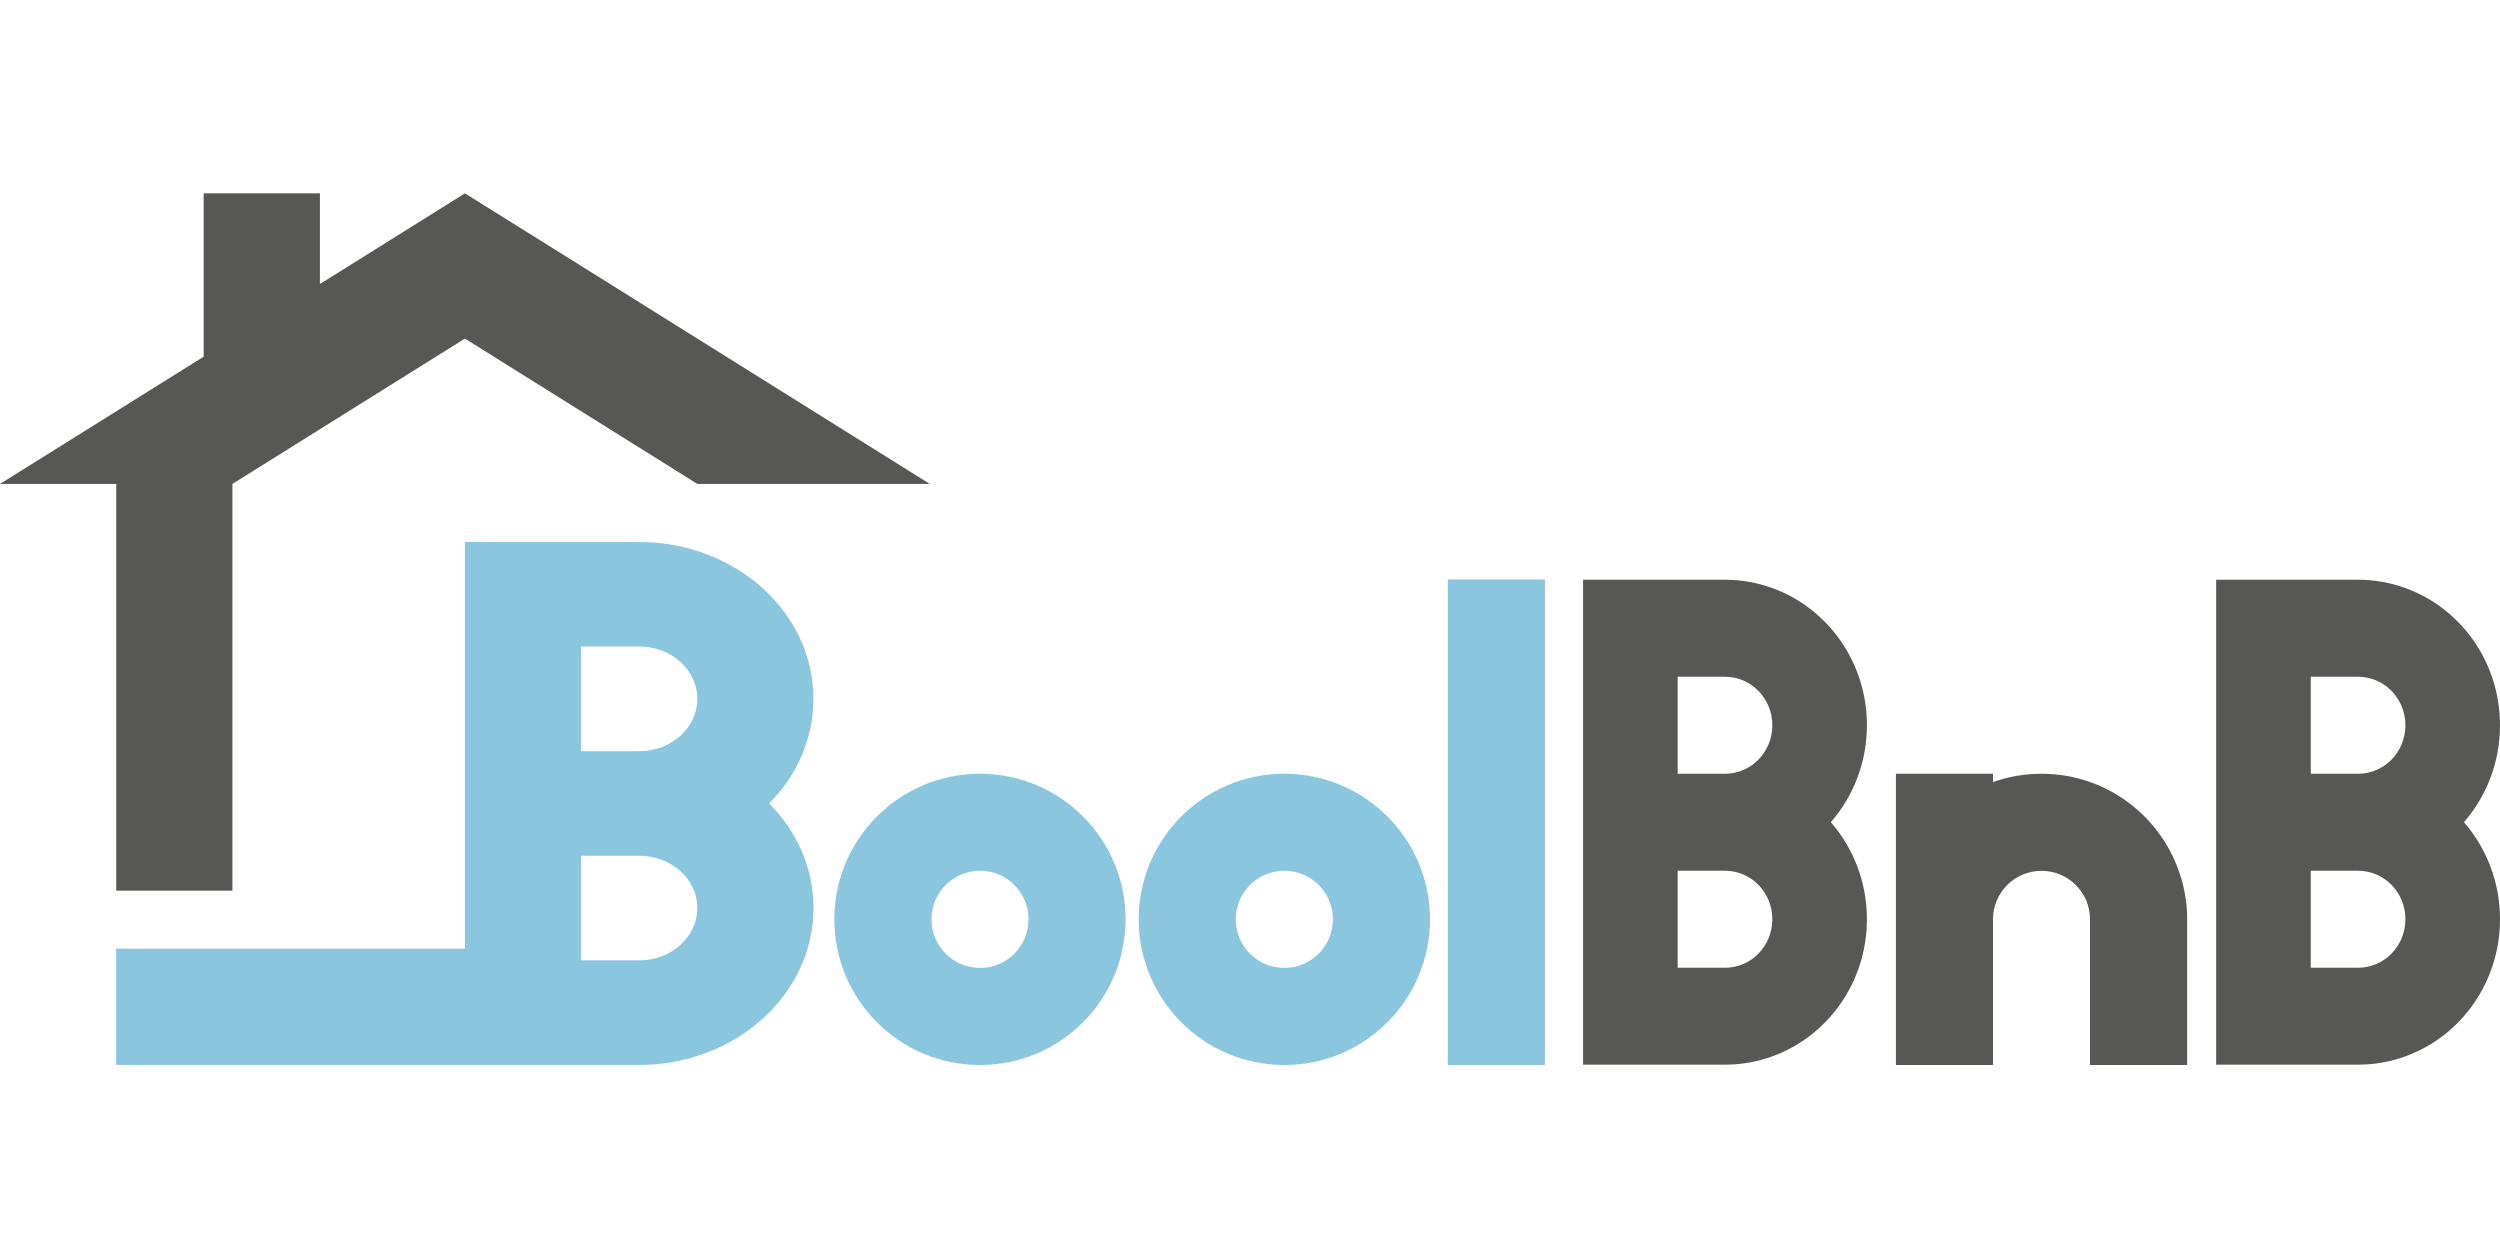 <?xml version="1.0" encoding="utf-8"?>
<!-- Generator: Adobe Illustrator 26.0.1, SVG Export Plug-In . SVG Version: 6.00 Build 0)  -->
<svg version="1.1" id="Layer_1" xmlns="http://www.w3.org/2000/svg" xmlns:xlink="http://www.w3.org/1999/xlink" x="0px" y="0px"
	 viewBox="0 0 300 150" style="enable-background:new 0 0 300 150;" xml:space="preserve">
<style type="text/css">
	.st0{fill:#8AC6DD;}
	.st1{fill:#575756;}
	.st2{fill:none;}
</style>
<g id="XMLID_00000017509952875827388140000010793343377287985339_">
	<path class="st0" d="M159.95,110.32c0-3.21-2.61-5.83-5.83-5.83c-3.21,0-5.83,2.61-5.83,5.83c0,3.23,2.61,5.83,5.83,5.83
		C157.33,116.15,159.95,113.55,159.95,110.32z M171.6,110.32c0,9.66-7.82,17.48-17.48,17.48s-17.48-7.82-17.48-17.48
		c0-9.64,7.82-17.47,17.48-17.47S171.6,100.68,171.6,110.32z"/>
	<path class="st1" d="M262.46,110.32v17.48h-11.66v-17.48c0-3.22-2.6-5.82-5.82-5.82c-3.22,0-5.82,2.6-5.82,5.82v17.48h-11.65V92.85
		h11.65v1c1.82-0.65,3.78-1,5.82-1c7.61,0,14.09,4.87,16.47,11.65C262.11,106.31,262.46,108.27,262.46,110.32z"/>
	<path class="st0" d="M135.07,110.32c0,9.66-7.82,17.48-17.47,17.48c-9.66,0-17.48-7.82-17.48-17.48c0-9.64,7.82-17.47,17.48-17.47
		C127.25,92.85,135.07,100.68,135.07,110.32z M117.61,116.15c3.21,0,5.81-2.6,5.81-5.83c0-3.21-2.6-5.83-5.81-5.83
		c-3.23,0-5.83,2.61-5.83,5.83C111.78,113.55,114.38,116.15,117.61,116.15z"/>
	<rect x="173.74" y="69.54" class="st0" width="11.65" height="58.26"/>
	<polygon class="st1" points="111.57,58.07 83.68,58.07 55.79,40.63 39.1,51.06 27.89,58.07 27.89,106.88 13.95,106.88 13.95,58.07 
		0,58.07 24.44,42.8 24.44,23.2 38.39,23.2 38.39,34.08 41.85,31.92 55.79,23.2 69.75,31.92 	"/>
	<path class="st0" d="M97.61,83.86c0-8.19-5.81-15.16-13.94-17.74c-2.18-0.71-4.53-1.08-6.98-1.08H55.79v48.8H13.94v13.95H76.7
		c2.45,0,4.8-0.38,6.98-1.08c8.12-2.58,13.94-9.55,13.94-17.76c0-4.82-2.01-9.22-5.32-12.54C95.6,93.09,97.61,88.69,97.61,83.86z
		 M76.7,115.24h-6.97v-12.55h6.97c3.86,0,6.98,2.81,6.98,6.27C83.68,112.43,80.56,115.24,76.7,115.24z M76.7,90.14h-6.97V77.58h6.97
		c3.86,0,6.98,2.81,6.98,6.28C83.68,87.33,80.56,90.14,76.7,90.14z"/>
</g>
<g id="XMLID_00000088102252920181967220000011117039091271046556_">
	<g>
		<path class="st1" d="M300,87.03c0-7.6-4.73-14.07-11.35-16.46c-1.77-0.65-3.68-1-5.68-1h-17.03v58.19h17.03
			c1.99,0,3.91-0.35,5.68-1c6.62-2.39,11.35-8.86,11.35-16.46c0-4.47-1.64-8.55-4.33-11.64C298.36,95.58,300,91.51,300,87.03z
			 M282.97,116.13h-5.68v-11.64h5.68c3.14,0,5.68,2.6,5.68,5.82C288.65,113.53,286.11,116.13,282.97,116.13z M282.97,92.85h-5.68
			V81.21h5.68c3.14,0,5.68,2.6,5.68,5.82S286.11,92.85,282.97,92.85z"/>
	</g>
	<g>
		<path class="st2" d="M285.81,126.77v1h-5.68C282.13,127.77,284.04,127.42,285.81,126.77z"/>
		<ellipse class="st2" cx="280.13" cy="110.31" rx="5.68" ry="5.82"/>
		<path class="st2" d="M285.81,110.31c0,3.22-2.54,5.82-5.68,5.82h-5.68v-11.64h5.68C283.27,104.49,285.81,107.09,285.81,110.31z"/>
		<path class="st2" d="M285.81,69.58v1c-1.77-0.65-3.68-1-5.68-1H285.81z"/>
		<ellipse class="st2" cx="280.13" cy="87.03" rx="5.68" ry="5.82"/>
		<path class="st2" d="M285.81,87.03c0,3.22-2.54,5.82-5.68,5.82h-5.68V81.21h5.68C283.27,81.21,285.81,83.81,285.81,87.03z"/>
	</g>
</g>
<g id="XMLID_00000067950672583931746270000013410813844385826475_">
	<g>
		<path class="st1" d="M224.03,87.03c0-7.6-4.73-14.07-11.35-16.46c-1.77-0.65-3.68-1-5.68-1h-17.03v58.19H207
			c1.99,0,3.91-0.35,5.68-1c6.62-2.39,11.35-8.86,11.35-16.46c0-4.47-1.64-8.55-4.33-11.64C222.39,95.58,224.03,91.51,224.03,87.03z
			 M207,116.13h-5.68v-11.64H207c3.14,0,5.68,2.6,5.68,5.82C212.68,113.53,210.15,116.13,207,116.13z M207,92.85h-5.68V81.21H207
			c3.14,0,5.68,2.6,5.68,5.82S210.15,92.85,207,92.85z"/>
	</g>
	<g>
		<path class="st2" d="M210.88,126.77v1h-5.68C207.2,127.77,209.11,127.42,210.88,126.77z"/>
		<ellipse class="st2" cx="205.2" cy="110.31" rx="5.68" ry="5.82"/>
		<path class="st2" d="M210.88,110.31c0,3.22-2.54,5.82-5.68,5.82h-5.68v-11.64h5.68C208.34,104.49,210.88,107.09,210.88,110.31z"/>
		<path class="st2" d="M210.88,69.58v1c-1.77-0.65-3.68-1-5.68-1H210.88z"/>
		<ellipse class="st2" cx="205.2" cy="87.03" rx="5.68" ry="5.82"/>
		<path class="st2" d="M210.88,87.03c0,3.22-2.54,5.82-5.68,5.82h-5.68V81.21h5.68C208.34,81.21,210.88,83.81,210.88,87.03z"/>
	</g>
</g>
</svg>
